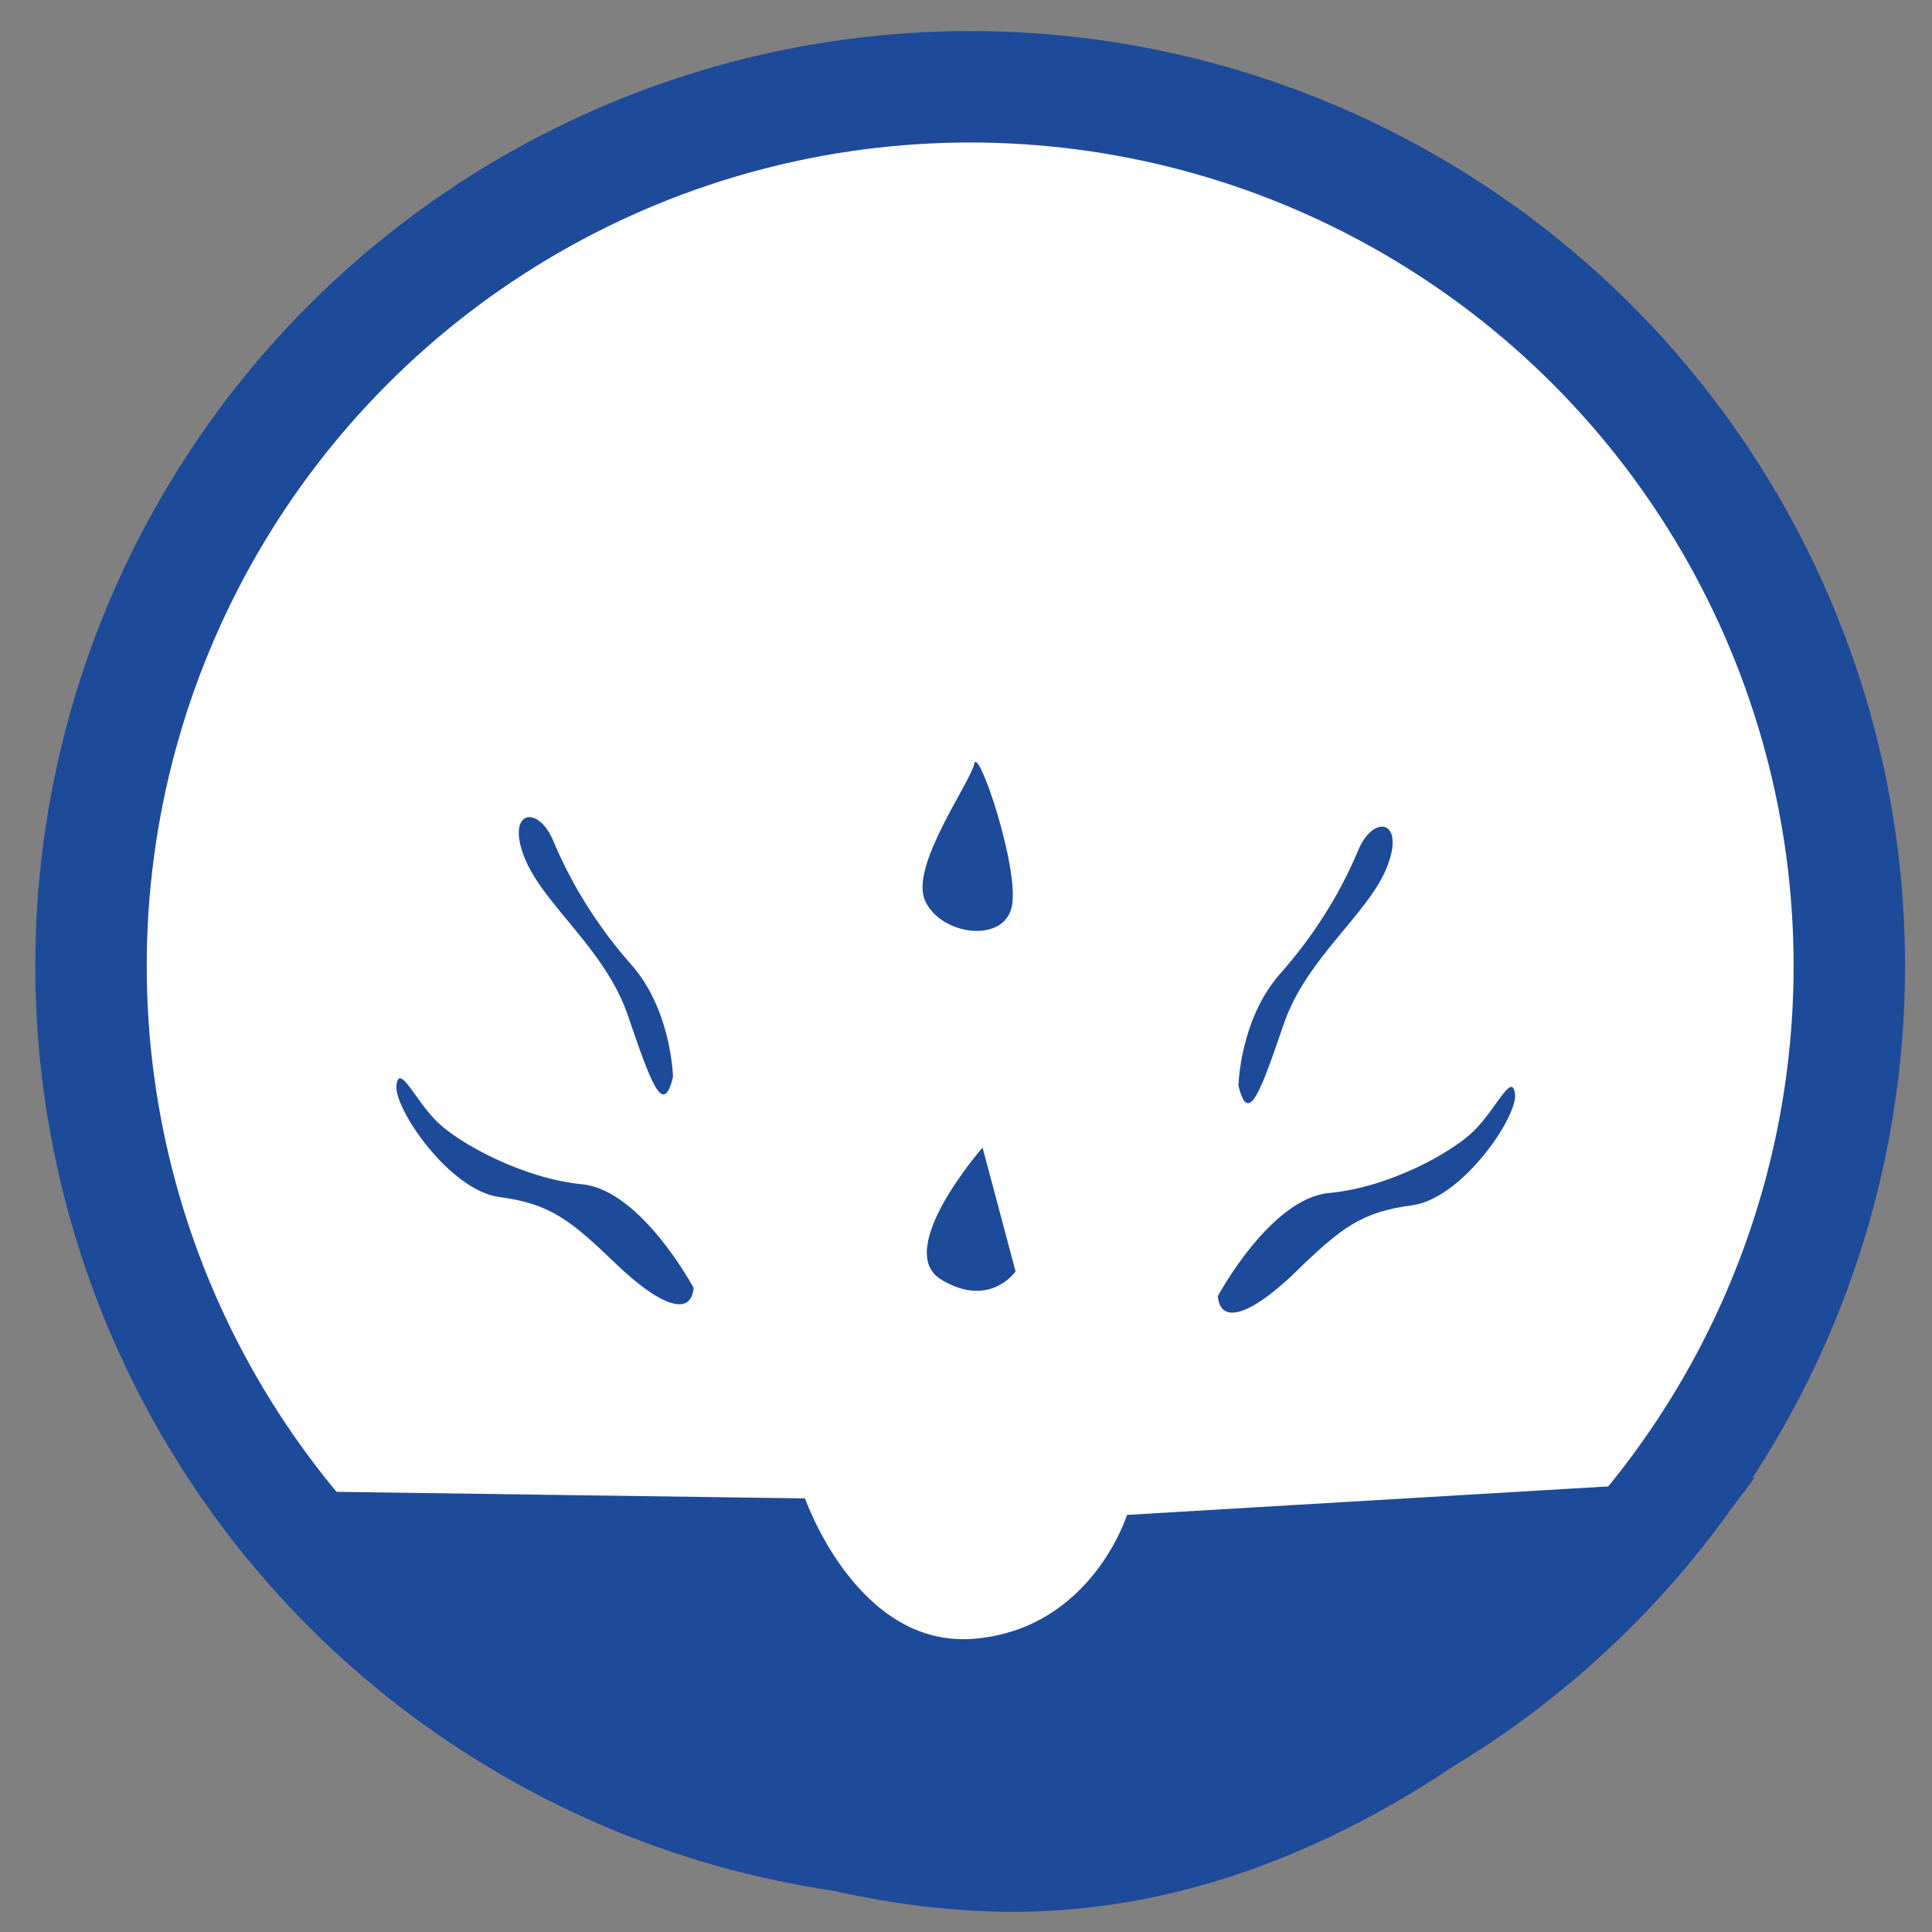 <?xml version="1.0" encoding="UTF-8" standalone="no"?>
<!-- Generator: Adobe Illustrator 21.0.0, SVG Export Plug-In . SVG Version: 6.00 Build 0)  -->

<svg
   xmlns:dc="http://purl.org/dc/elements/1.1/"
   xmlns:cc="http://creativecommons.org/ns#"
   xmlns:rdf="http://www.w3.org/1999/02/22-rdf-syntax-ns#"
   xmlns:svg="http://www.w3.org/2000/svg"
   xmlns="http://www.w3.org/2000/svg"
   xmlns:sodipodi="http://sodipodi.sourceforge.net/DTD/sodipodi-0.dtd"
   xmlns:inkscape="http://www.inkscape.org/namespaces/inkscape"
   version="1.1"
   id="Layer_1"
   x="0px"
   y="0px"
   viewBox="0 0 1000 1000"
   style="enable-background:new 0 0 1000 1000;"
   xml:space="preserve"
   sodipodi:docname="internal.svg"
   inkscape:version="0.92.3 (2405546, 2018-03-11)"><rect x="0" y="0" width="1000" height="1000" fill="#808080" stroke="none"/><defs
   id="defs1581" /><sodipodi:namedview
   pagecolor="#ffffff"
   bordercolor="#666666"
   borderopacity="1"
   objecttolerance="10"
   gridtolerance="10"
   guidetolerance="10"
   inkscape:pageopacity="0"
   inkscape:pageshadow="2"
   inkscape:window-width="1920"
   inkscape:window-height="1001"
   id="namedview1579"
   showgrid="false"
   inkscape:zoom="0.236"
   inkscape:cx="500"
   inkscape:cy="500"
   inkscape:window-x="-9"
   inkscape:window-y="-9"
   inkscape:window-maximized="1"
   inkscape:current-layer="Layer_1" />
<style
   type="text/css"
   id="style1566">
	.st0{fill:#FFFFFF;stroke:#1E4A9A;stroke-width:27;stroke-linejoin:round;}
	.st1{fill:#1E4A9A;}
</style>
<circle
   id="Ellipse_1_copy"
   class="st0"
   cx="502.159"
   cy="499.973"
   r="455.055"
   style="fill:#ffffff;stroke:#1e4a9a;stroke-width:57.683;stroke-linejoin:round" />
<path
   class="st1"
   d="m 111.196,771.296 305.506,4.273 c 0,0 26.919,77.765 87.593,72.638 60.674,-5.127 79.047,-64.092 79.047,-64.092 l 324.734,-19.228 c 0,0 -163.008,235.005 -399.508,224.323 C 272.068,978.528 111.196,771.296 111.196,771.296 Z"
   id="path1569"
   inkscape:connector-curvature="0"
   style="fill:#1e4a9a;stroke-width:2.136" />
<path
   class="st1"
   d="m 508.568,593.975 c 0,0 -46.574,53.197 -21.364,68.365 25.21,15.168 38.455,-4.273 38.455,-4.273 z"
   id="path1571"
   inkscape:connector-curvature="0"
   style="fill:#1e4a9a;stroke-width:2.136" />
<path
   class="st1"
   d="m 504.296,395.289 c -1.923,9.614 -33.114,52.556 -25.637,70.501 7.477,17.946 39.951,22.86 44.865,4.273 4.914,-18.587 -17.305,-84.388 -19.228,-74.774 z"
   id="path1573"
   inkscape:connector-curvature="0"
   style="fill:#1e4a9a;stroke-width:2.136" />
<path
   class="st1"
   d="m 641.026,561.928 c 0,0 0.641,-33.969 21.364,-57.683 16.878,-19.014 30.764,-40.592 40.592,-64.092 7.905,-19.014 24.569,-15.809 14.955,8.546 -9.614,24.355 -41.66,47.001 -53.41,81.183 -11.75,34.183 -18.373,53.624 -23.5,32.046 z m -10.682,108.957 c 0,0 27.132,-50.633 57.683,-53.41 30.551,-2.777 63.238,-20.723 74.774,-32.046 11.537,-11.323 19.869,-30.978 21.364,-19.228 1.495,11.75 -27.346,54.265 -53.41,57.683 -26.064,3.418 -36.746,11.75 -59.819,34.183 -23.073,22.432 -39.31,27.987 -40.592,12.818 z"
   id="path1575"
   inkscape:connector-curvature="0"
   style="fill:#1e4a9a;stroke-width:2.136" />
<path
   id="Shape_43_copy"
   class="st1"
   d="m 348.338,557.442 c 0,0 -0.641,-34.183 -21.364,-57.897 -16.878,-19.014 -30.764,-40.805 -40.592,-64.306 -7.905,-19.014 -24.569,-15.809 -14.955,8.546 9.614,24.355 41.66,47.215 53.41,81.397 11.75,34.183 18.373,53.837 23.5,32.26 z m 10.682,109.17 c 0,0 -27.132,-50.633 -57.683,-53.624 -30.551,-2.991 -63.238,-20.937 -74.774,-32.046 -11.537,-11.109 -19.869,-30.978 -21.364,-19.228 -1.495,11.75 27.346,54.478 53.41,57.897 26.064,3.418 36.746,11.964 59.819,34.183 23.073,22.219 39.31,27.987 40.592,12.818 z"
   inkscape:connector-curvature="0"
   style="fill:#1e4a9a;stroke-width:2.136" />
</svg>